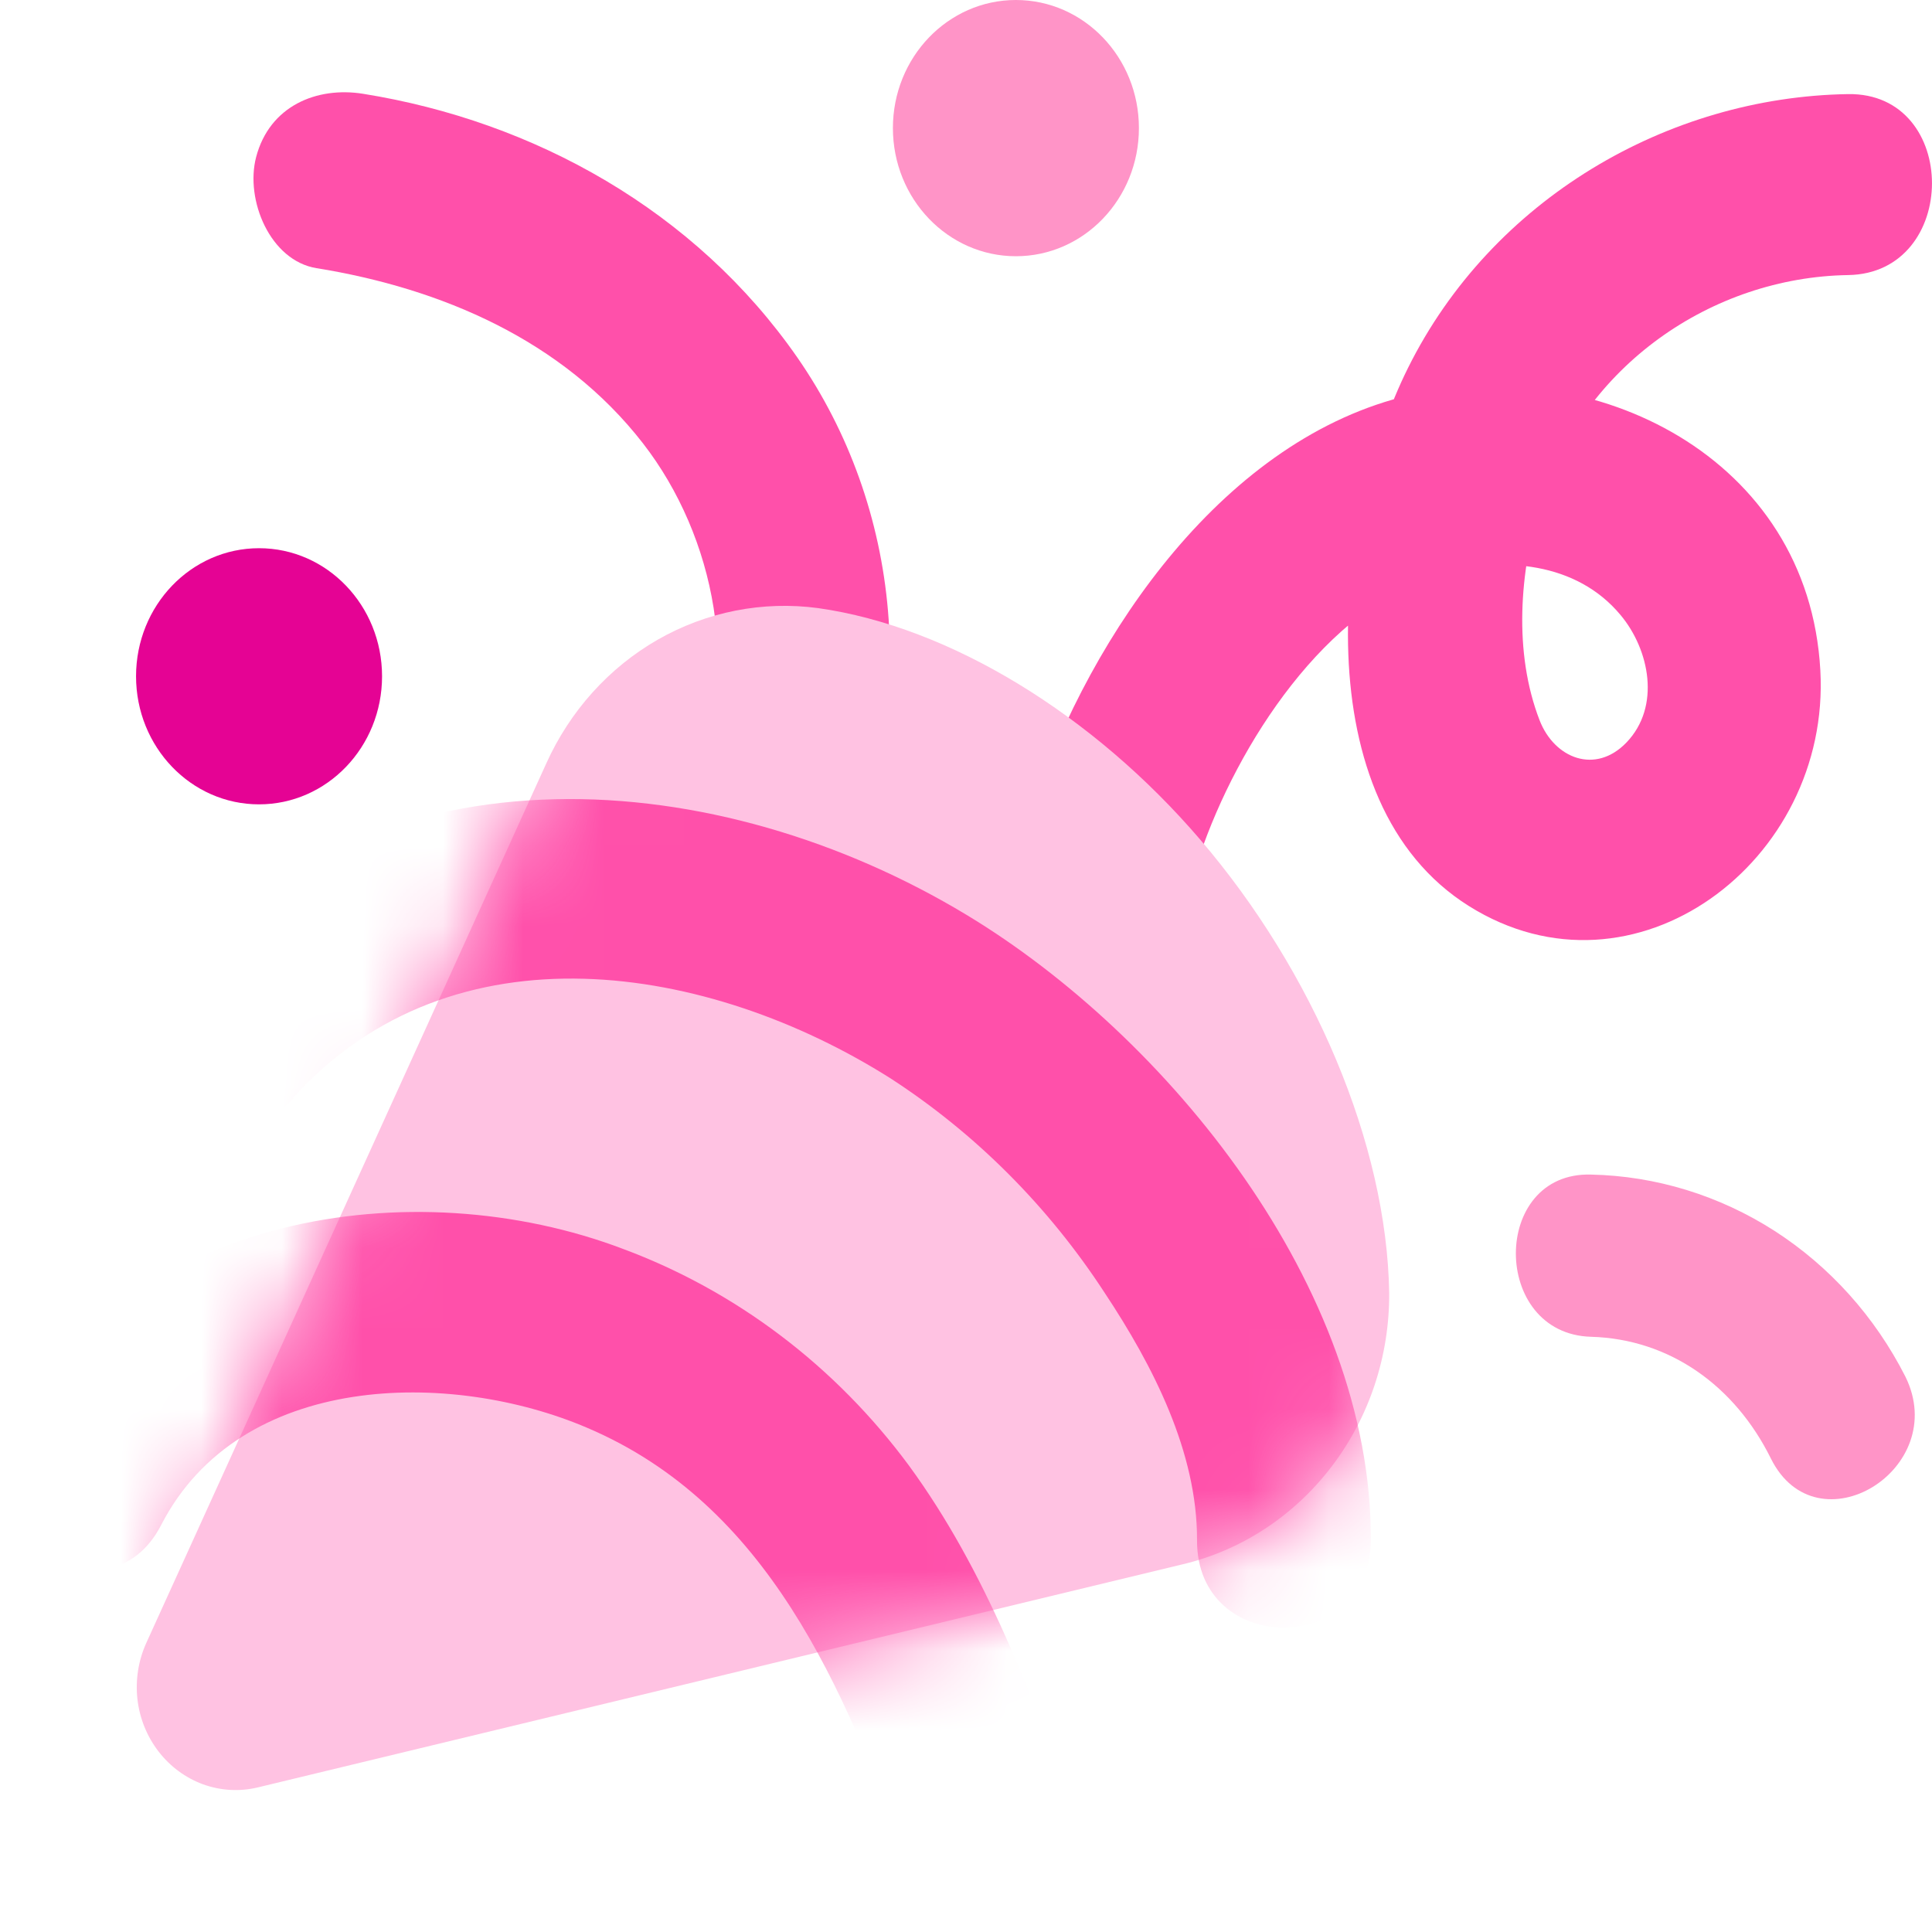 <svg width="24" height="24" viewBox="0 0 24 24" fill="none" xmlns="http://www.w3.org/2000/svg">
<path d="M14.905 10.623C15.371 9.249 16.477 7.525 17.903 7.126C18.664 6.91 19.583 6.98 20.131 7.64C20.491 8.07 20.633 8.777 20.205 9.223C19.82 9.624 19.311 9.423 19.126 8.949C18.799 8.106 18.876 7.098 19.136 6.251C19.663 4.543 21.268 3.444 22.958 3.417C24.345 3.396 24.349 1.148 22.958 1.169C20.718 1.204 18.534 2.472 17.491 4.57C16.558 6.444 16.195 9.968 18.247 11.255C20.297 12.541 22.745 10.703 22.613 8.328C22.466 5.668 19.791 4.384 17.52 4.907C15.229 5.436 13.562 7.841 12.824 10.028C12.36 11.402 14.446 11.983 14.905 10.627V10.623Z" fill="#FF50AA"/>
<path d="M3.938 3.332C5.473 3.582 6.987 4.219 7.987 5.507C8.884 6.662 9.231 8.39 8.586 9.754C7.976 11.051 9.837 12.192 10.453 10.892C10.928 9.865 11.127 8.724 11.031 7.59C10.935 6.455 10.547 5.368 9.907 4.444C8.637 2.615 6.634 1.505 4.51 1.165C3.934 1.073 3.349 1.316 3.182 1.95C3.042 2.483 3.356 3.24 3.935 3.332H3.938Z" fill="#FF50AA"/>
<path d="M1.817 20.41L6.785 9.486C7.079 8.833 7.564 8.294 8.171 7.946C8.778 7.599 9.476 7.462 10.162 7.554C11.802 7.785 13.583 8.882 14.907 10.427C16.317 12.072 17.227 14.213 17.257 16.062C17.262 16.846 17.008 17.609 16.539 18.222C16.07 18.835 15.414 19.264 14.68 19.435L3.198 22.205C2.973 22.258 2.739 22.244 2.521 22.165C2.304 22.085 2.113 21.944 1.969 21.757C1.825 21.57 1.734 21.345 1.707 21.106C1.681 20.868 1.719 20.627 1.817 20.41Z" fill="#FFC2E2"/>
<mask id="mask0_17_2" style="mask-type:luminance" maskUnits="userSpaceOnUse" x="1" y="7" width="17" height="16">
<path d="M1.817 20.41L6.785 9.486C7.079 8.833 7.564 8.294 8.171 7.946C8.778 7.599 9.476 7.462 10.162 7.554C11.802 7.785 13.583 8.882 14.907 10.427C16.317 12.072 17.227 14.213 17.257 16.062C17.262 16.846 17.008 17.609 16.539 18.222C16.07 18.835 15.414 19.264 14.68 19.435L3.198 22.205C2.973 22.258 2.739 22.244 2.521 22.165C2.304 22.085 2.113 21.944 1.969 21.757C1.825 21.57 1.734 21.345 1.707 21.106C1.681 20.868 1.719 20.627 1.817 20.41Z" fill="white"/>
</mask>
<g mask="url(#mask0_17_2)">
<path d="M2.002 18.944C2.984 17.037 5.6 17.012 7.295 17.737C9.541 18.694 10.484 20.96 11.29 23.174C11.496 23.741 12.018 24.131 12.618 23.96C13.139 23.81 13.577 23.147 13.371 22.576C12.817 21.051 12.249 19.515 11.29 18.204C10.379 16.972 9.147 16.038 7.741 15.515C5.143 14.527 1.553 15.061 0.138 17.81C-0.518 19.084 1.345 20.222 2.002 18.944Z" fill="#FF50AA"/>
<path d="M3.644 13.634C5.63 11.441 8.812 11.971 11.066 13.398C12.12 14.082 13.025 14.989 13.722 16.059C14.322 16.964 14.874 18.037 14.87 19.133C14.863 20.58 17.022 20.581 17.029 19.133C17.042 15.985 14.495 12.867 12.007 11.365C8.94 9.513 4.732 9.157 2.118 12.051C1.159 13.102 2.689 14.696 3.644 13.641V13.634Z" fill="#FF50AA"/>
</g>
<path d="M19.764 16.606C20.746 16.634 21.553 17.219 21.998 18.117C22.569 19.27 24.239 18.252 23.669 17.1C23.292 16.357 22.731 15.733 22.045 15.291C21.358 14.85 20.57 14.608 19.764 14.591C18.519 14.555 18.52 16.57 19.764 16.606Z" fill="#FF94C7"/>
<path d="M12.62 3.183C13.464 3.183 14.148 2.47 14.148 1.591C14.148 0.712 13.464 0 12.62 0C11.776 0 11.092 0.712 11.092 1.591C11.092 2.47 11.776 3.183 12.62 3.183Z" fill="#FF94C7"/>
<path d="M3.218 9.992C4.062 9.992 4.746 9.28 4.746 8.401C4.746 7.522 4.062 6.81 3.218 6.81C2.374 6.81 1.69 7.522 1.69 8.401C1.69 9.28 2.374 9.992 3.218 9.992Z" fill="#E50394"/>
</svg>
